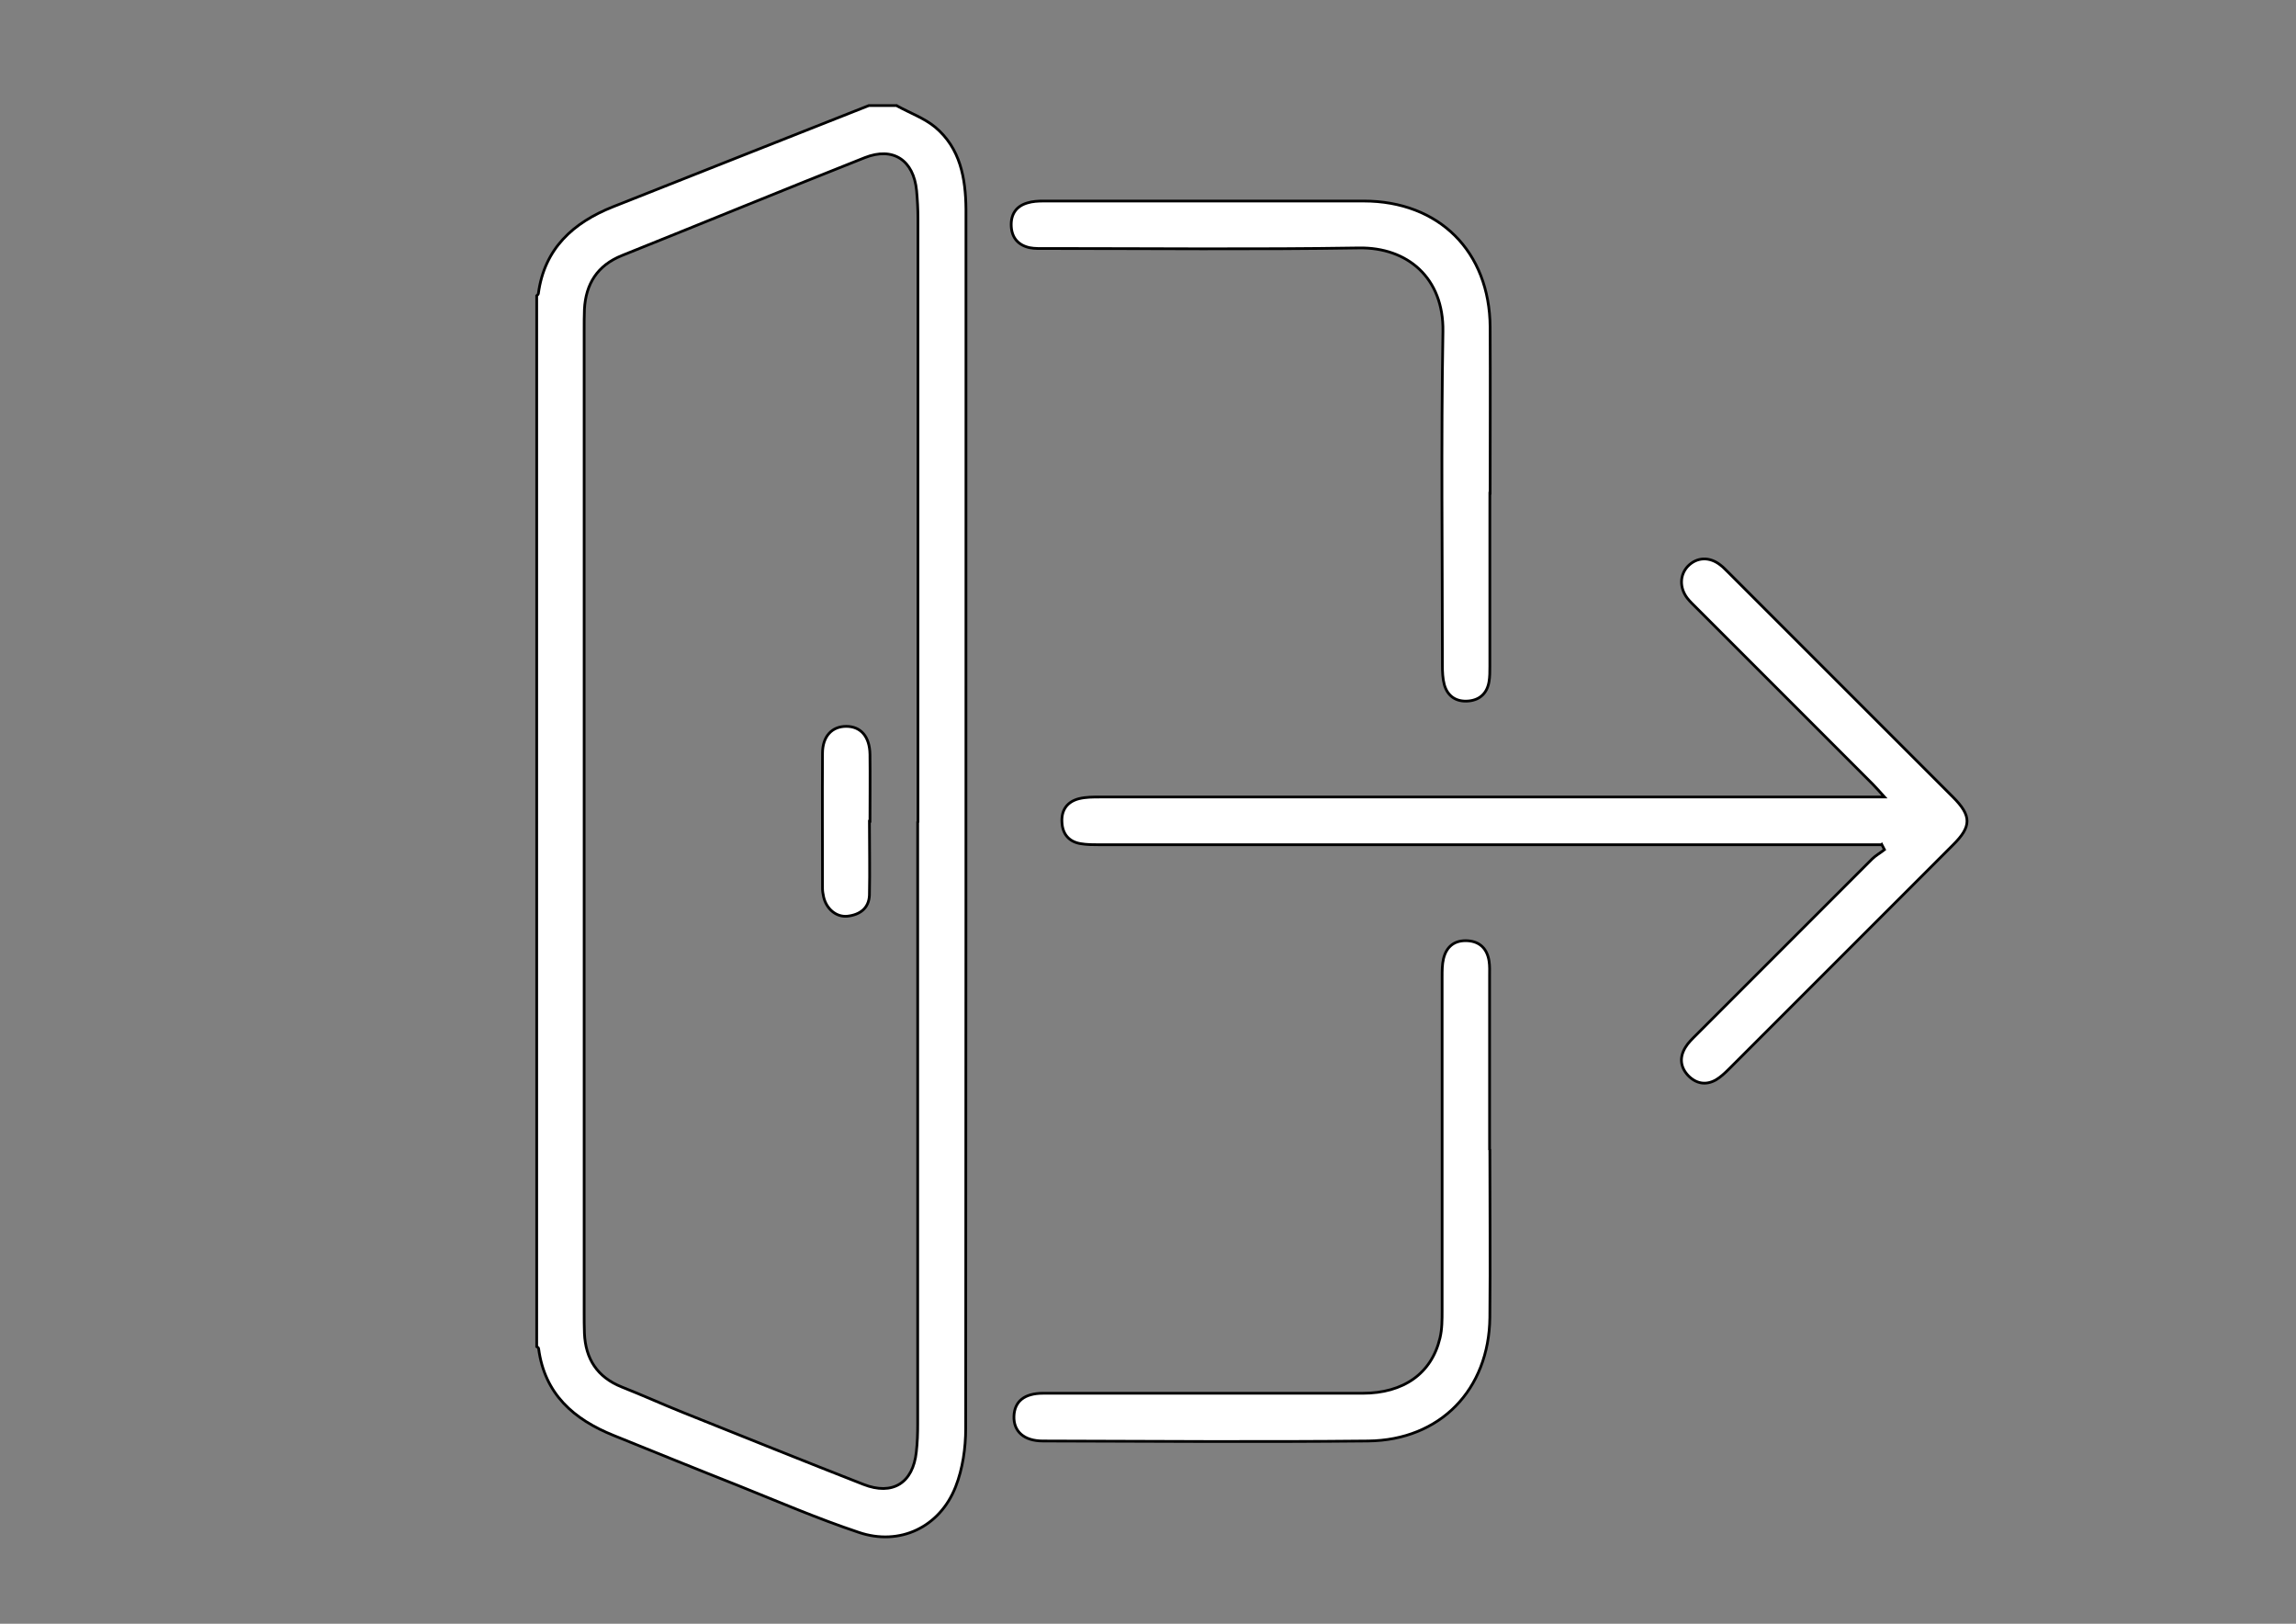 <?xml version="1.0" encoding="UTF-8"?>
<svg xmlns="http://www.w3.org/2000/svg" version="1.1" viewBox="0 0 841.9 595.3">
  <rect x="0" y="0" width="841.9" height="595.3" fill="#808080" stroke="none"/>
  <defs>
    <style>
      .cls-1 {
        fill: #fff;
        stroke: #000;
        stroke-miterlimit: 10;
      }
    </style>
  </defs>
  <!-- Generator: Adobe Illustrator 28.6.0, SVG Export Plug-In . SVG Version: 1.2.0 Build 709)  -->
  <g>
    <g id="Layer_1">
      <g id="Layer_1-2" data-name="Layer_1">
        <g>
          <path class="cls-1" d="M328.9,38.8c4.7,2.6,10,4.5,14,7.8,9.2,7.7,11.2,18.7,11.3,30.1,0,19.5,0,38.9,0,58.4,0,129.5,0,259.1-.1,388.6,0,7.2-1.1,14.8-3.7,21.4-5.8,14.8-20.5,21.8-35.5,16.7-15-5-29.6-11.3-44.3-17.2-15.2-6-30.4-12.2-45.5-18.3-14.7-5.9-25.4-15.2-27.6-31.9,0-.3-.4-.5-.7-.7V108.4c.2-.2.6-.5.6-.7,2.2-16.6,12.8-26.1,27.4-31.9,31.2-12.4,62.5-24.7,93.8-37.1h10.2ZM336.6,301.3c0-73.8,0-147.5,0-221.2,0-3.4-.2-6.8-.5-10.2-1.1-11.2-8.6-16.2-19-12.1-29.8,11.8-59.4,24-89.1,35.9-8.9,3.6-13.2,10.3-13.7,19.7-.1,2.6-.1,5.1-.1,7.7v360c0,2.6,0,5.1.1,7.7.4,9.4,4.7,16.1,13.7,19.7,7.6,3,15.1,6.4,22.6,9.4,22,8.8,44,17.7,66,26.3,10.7,4.2,18.2-.5,19.4-11.9.4-3.4.5-6.8.5-10.2,0-73.6,0-147.2,0-220.7h0Z"/>
          <path class="cls-1" d="M689.9,309.7h-6c-93.5,0-187.1,0-280.6,0-2.4,0-4.8,0-7.1-.4-4.2-.7-6.6-3.5-6.8-7.8-.3-4.5,1.9-7.6,6.3-8.7,2.5-.6,5.1-.6,7.6-.6,93.5,0,187.1,0,280.6,0h7.1c-1.9-2.1-3.1-3.5-4.3-4.7-21.5-21.5-43-43-64.5-64.5-1.2-1.2-2.5-2.4-3.5-3.7-2.9-3.8-2.8-8.5.2-11.7,3.3-3.4,8-3.6,12-.4,1.1.8,2,1.9,3,2.8,27.4,27.4,54.8,54.8,82.2,82.2,6.9,6.9,6.9,10.8,0,17.6-27.4,27.4-54.8,54.8-82.2,82.2-1.4,1.4-3,2.9-4.7,3.9-3.7,2.1-7.3,1.4-10.2-1.6-2.9-3.1-3.2-6.7-1-10.3,1-1.7,2.6-3.2,4-4.6,21.5-21.5,43-43,64.5-64.5,1.3-1.3,3-2.2,4.5-3.4l-1-1.9h0Z"/>
          <path class="cls-1" d="M546.3,180.8c0,21.2,0,42.3,0,63.5,0,1.9,0,3.8-.3,5.6-.7,4.2-3.3,6.7-7.5,7.1-4.5.4-7.7-1.7-8.9-6-.6-2.2-.7-4.7-.7-7.1,0-40.8-.5-81.6.2-122.4.3-19.6-13-30.9-30.8-30.6-38.2.6-76.5.2-114.7.2-2,0-4.2.1-6.1-.3-4.1-.9-6.5-3.6-6.7-7.9-.2-4.3,1.8-7.3,5.9-8.5,1.9-.6,4-.7,6-.7,39.1,0,78.2,0,117.3,0,27.7,0,46.2,18.5,46.4,46.2.1,20.3,0,40.6,0,60.9h0Z"/>
          <path class="cls-1" d="M546.3,421.5c0,20.5.2,41,0,61.5-.3,26.5-18.2,45-44.6,45.3-39.8.4-79.5.1-119.3,0-6.9,0-10.8-3.5-10.6-9.1.2-5.4,3.8-8.4,10.7-8.4,39.1,0,78.2,0,117.2,0,14.9,0,25.2-7.2,28.3-20.2.8-3.3.8-6.8.8-10.1,0-40.8,0-81.6,0-122.4,0-2.2,0-4.5.5-6.6,1.1-4.6,4.2-6.9,8.9-6.6,4.5.3,7.1,3,7.8,7.4.3,1.9.2,3.7.2,5.6,0,21.2,0,42.3,0,63.5h0Z"/>
          <path class="cls-1" d="M318.8,301.1c0,9,.2,18.1,0,27.1-.2,4.8-3.5,7.2-8.1,7.7-4.1.4-7.7-2.7-8.7-7.1-.2-1-.4-2-.4-3,0-16.5-.1-33.1,0-49.6,0-6.3,3.5-9.9,8.7-9.9,5.3,0,8.6,3.7,8.7,10.3.1,8.2,0,16.4,0,24.5h-.2Z"/>
        </g>
      </g>
    </g>
  </g>
</svg>